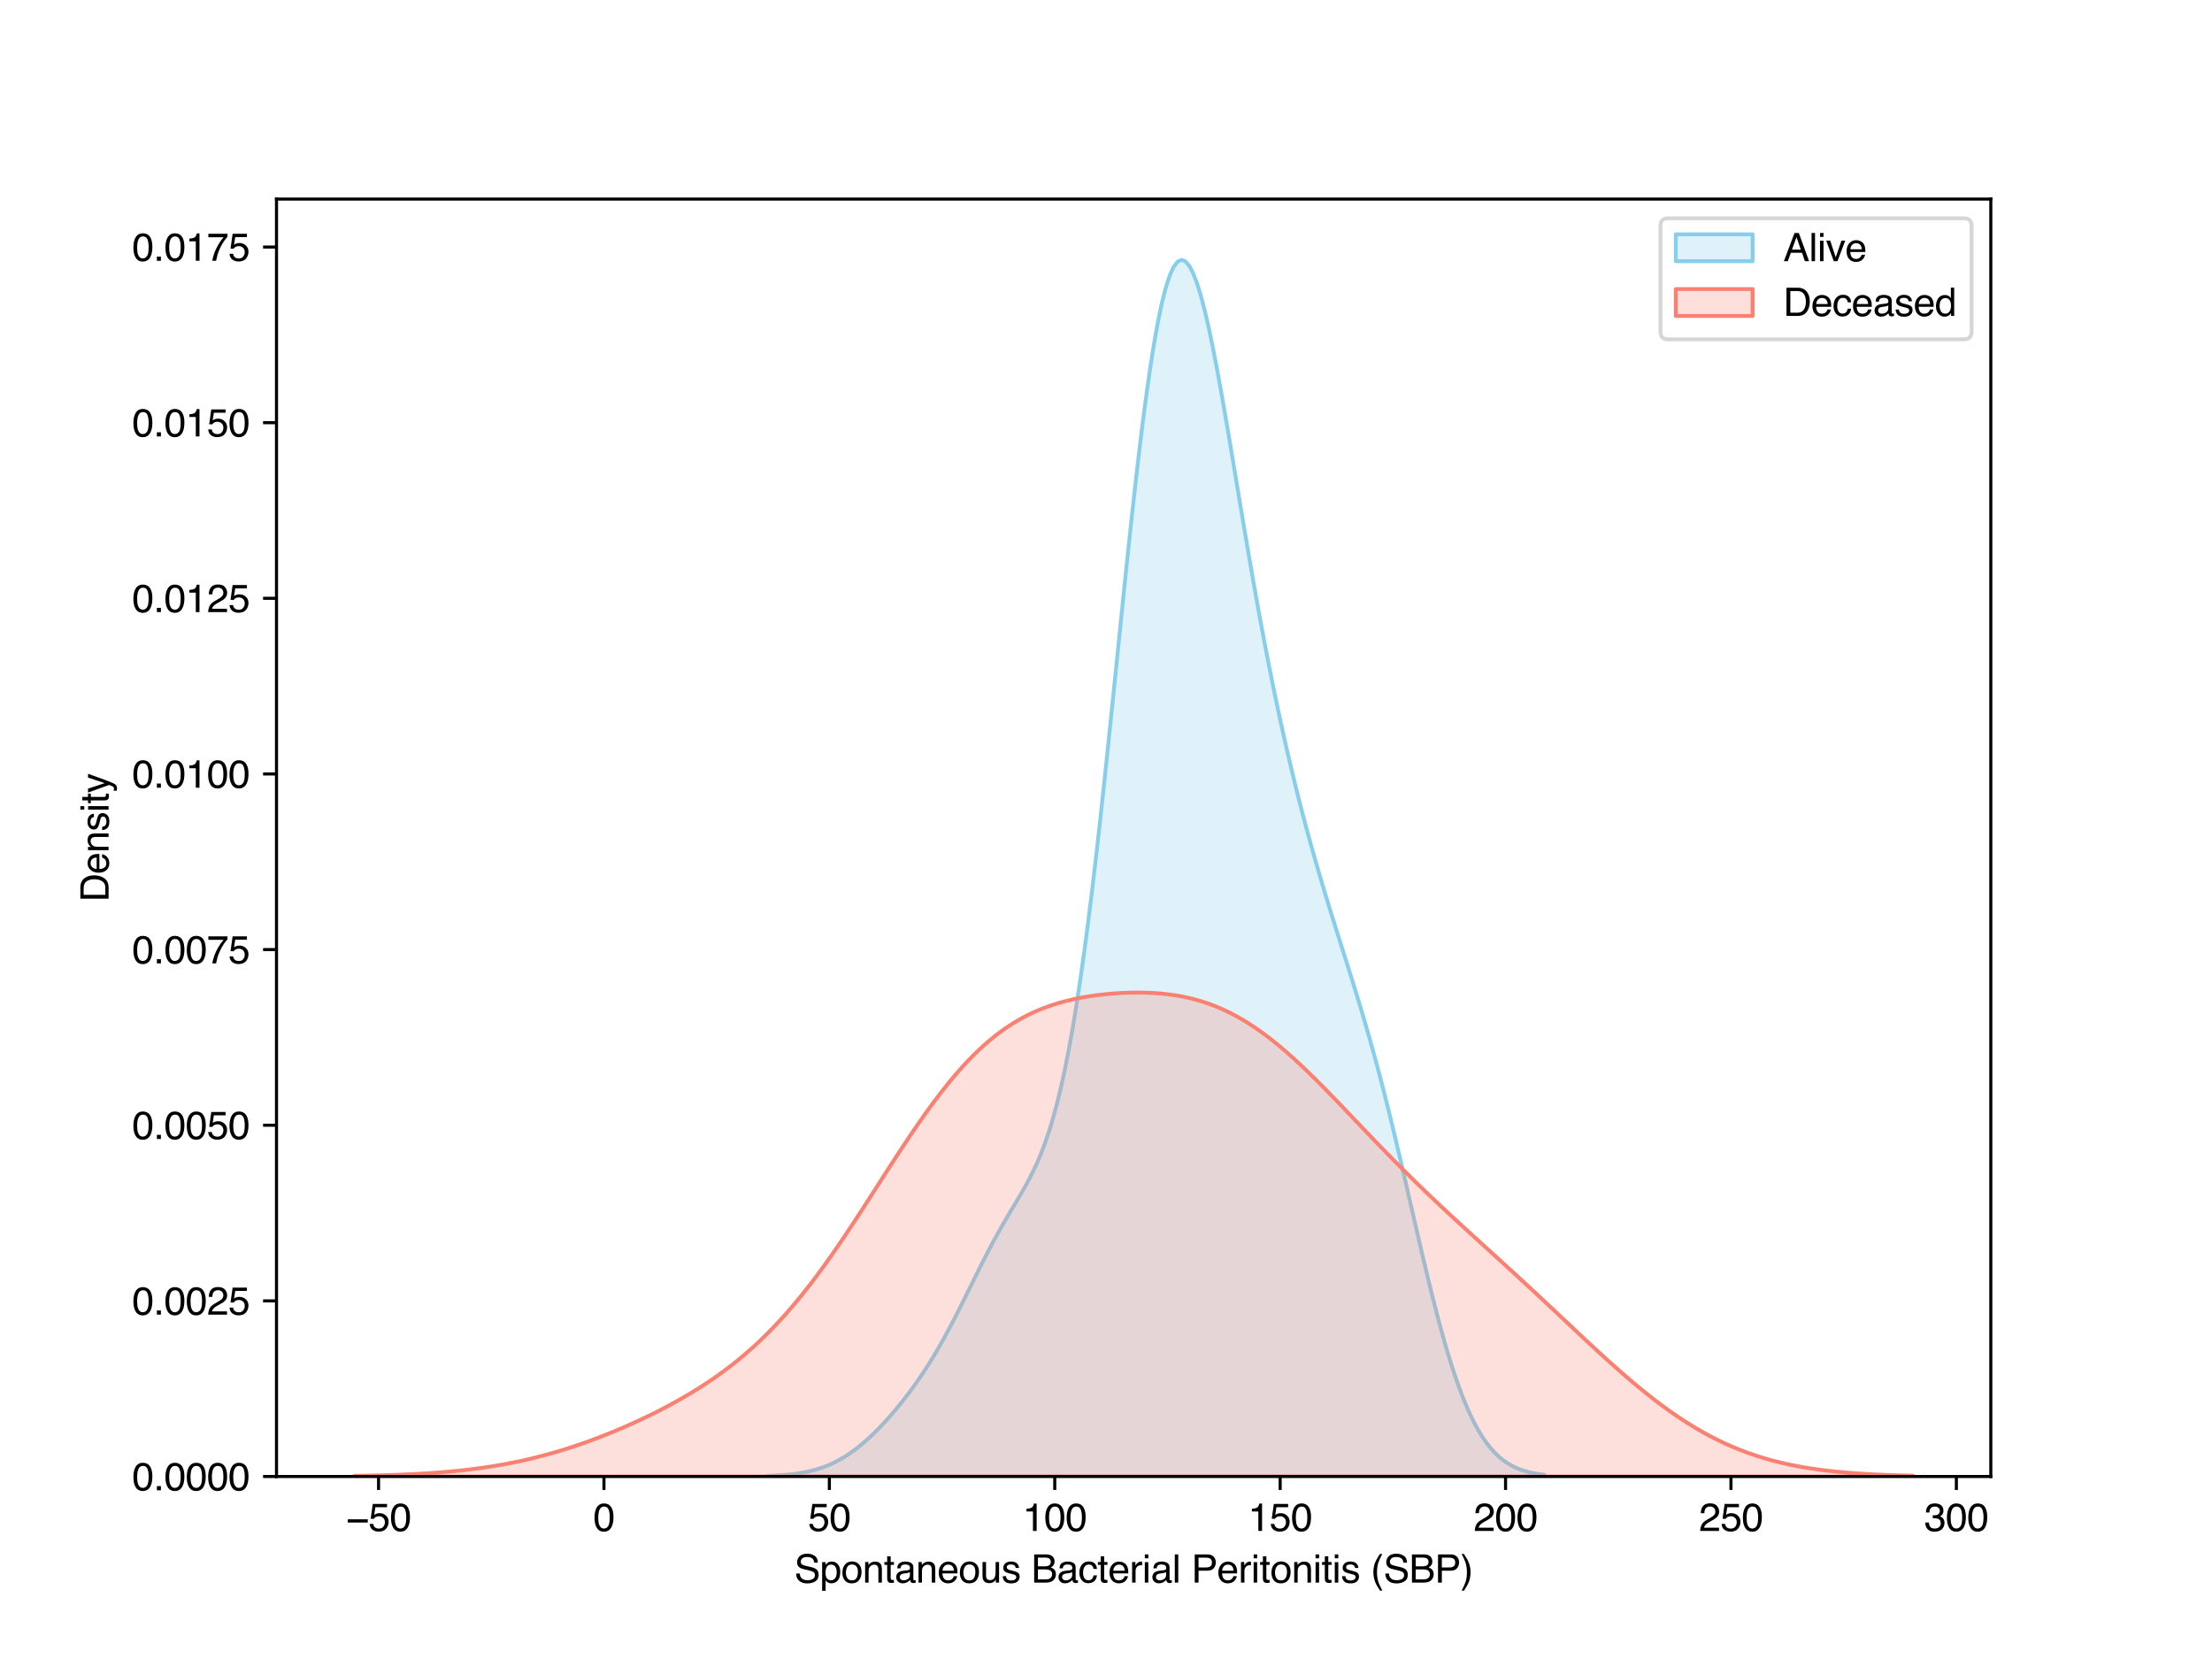 <?xml version="1.0" encoding="utf-8" standalone="no"?>
<!DOCTYPE svg PUBLIC "-//W3C//DTD SVG 1.1//EN"
  "http://www.w3.org/Graphics/SVG/1.1/DTD/svg11.dtd">
<svg xmlns:xlink="http://www.w3.org/1999/xlink" width="576pt" height="432pt" viewBox="0 0 576 432" xmlns="http://www.w3.org/2000/svg" version="1.1">
 <defs>
  <style type="text/css">*{stroke-linejoin: round; stroke-linecap: butt}</style>
 </defs>
 <g id="figure_1">
  <g id="patch_1">
   <path d="M 0 432 
L 576 432 
L 576 0 
L 0 0 
z
" style="fill: #ffffff"/>
  </g>
  <g id="axes_1">
   <g id="patch_2">
    <path d="M 72 384.48 
L 518.4 384.48 
L 518.4 51.84 
L 72 51.84 
z
" style="fill: #ffffff"/>
   </g>
   <g id="PolyCollection_1">
    <defs>
     <path id="m2ff86edffa" d="M 200.008 -47.682 
L 200.008 -47.52 
L 201.024 -47.52 
L 202.039 -47.52 
L 203.055 -47.52 
L 204.071 -47.52 
L 205.086 -47.52 
L 206.102 -47.52 
L 207.118 -47.52 
L 208.133 -47.52 
L 209.149 -47.52 
L 210.165 -47.52 
L 211.18 -47.52 
L 212.196 -47.52 
L 213.212 -47.52 
L 214.228 -47.52 
L 215.243 -47.52 
L 216.259 -47.52 
L 217.275 -47.52 
L 218.29 -47.52 
L 219.306 -47.52 
L 220.322 -47.52 
L 221.337 -47.52 
L 222.353 -47.52 
L 223.369 -47.52 
L 224.385 -47.52 
L 225.4 -47.52 
L 226.416 -47.52 
L 227.432 -47.52 
L 228.447 -47.52 
L 229.463 -47.52 
L 230.479 -47.52 
L 231.494 -47.52 
L 232.51 -47.52 
L 233.526 -47.52 
L 234.541 -47.52 
L 235.557 -47.52 
L 236.573 -47.52 
L 237.589 -47.52 
L 238.604 -47.52 
L 239.62 -47.52 
L 240.636 -47.52 
L 241.651 -47.52 
L 242.667 -47.52 
L 243.683 -47.52 
L 244.698 -47.52 
L 245.714 -47.52 
L 246.73 -47.52 
L 247.745 -47.52 
L 248.761 -47.52 
L 249.777 -47.52 
L 250.793 -47.52 
L 251.808 -47.52 
L 252.824 -47.52 
L 253.84 -47.52 
L 254.855 -47.52 
L 255.871 -47.52 
L 256.887 -47.52 
L 257.902 -47.52 
L 258.918 -47.52 
L 259.934 -47.52 
L 260.949 -47.52 
L 261.965 -47.52 
L 262.981 -47.52 
L 263.997 -47.52 
L 265.012 -47.52 
L 266.028 -47.52 
L 267.044 -47.52 
L 268.059 -47.52 
L 269.075 -47.52 
L 270.091 -47.52 
L 271.106 -47.52 
L 272.122 -47.52 
L 273.138 -47.52 
L 274.153 -47.52 
L 275.169 -47.52 
L 276.185 -47.52 
L 277.201 -47.52 
L 278.216 -47.52 
L 279.232 -47.52 
L 280.248 -47.52 
L 281.263 -47.52 
L 282.279 -47.52 
L 283.295 -47.52 
L 284.31 -47.52 
L 285.326 -47.52 
L 286.342 -47.52 
L 287.358 -47.52 
L 288.373 -47.52 
L 289.389 -47.52 
L 290.405 -47.52 
L 291.42 -47.52 
L 292.436 -47.52 
L 293.452 -47.52 
L 294.467 -47.52 
L 295.483 -47.52 
L 296.499 -47.52 
L 297.514 -47.52 
L 298.53 -47.52 
L 299.546 -47.52 
L 300.562 -47.52 
L 301.577 -47.52 
L 302.593 -47.52 
L 303.609 -47.52 
L 304.624 -47.52 
L 305.64 -47.52 
L 306.656 -47.52 
L 307.671 -47.52 
L 308.687 -47.52 
L 309.703 -47.52 
L 310.718 -47.52 
L 311.734 -47.52 
L 312.75 -47.52 
L 313.766 -47.52 
L 314.781 -47.52 
L 315.797 -47.52 
L 316.813 -47.52 
L 317.828 -47.52 
L 318.844 -47.52 
L 319.86 -47.52 
L 320.875 -47.52 
L 321.891 -47.52 
L 322.907 -47.52 
L 323.922 -47.52 
L 324.938 -47.52 
L 325.954 -47.52 
L 326.97 -47.52 
L 327.985 -47.52 
L 329.001 -47.52 
L 330.017 -47.52 
L 331.032 -47.52 
L 332.048 -47.52 
L 333.064 -47.52 
L 334.079 -47.52 
L 335.095 -47.52 
L 336.111 -47.52 
L 337.126 -47.52 
L 338.142 -47.52 
L 339.158 -47.52 
L 340.174 -47.52 
L 341.189 -47.52 
L 342.205 -47.52 
L 343.221 -47.52 
L 344.236 -47.52 
L 345.252 -47.52 
L 346.268 -47.52 
L 347.283 -47.52 
L 348.299 -47.52 
L 349.315 -47.52 
L 350.33 -47.52 
L 351.346 -47.52 
L 352.362 -47.52 
L 353.378 -47.52 
L 354.393 -47.52 
L 355.409 -47.52 
L 356.425 -47.52 
L 357.44 -47.52 
L 358.456 -47.52 
L 359.472 -47.52 
L 360.487 -47.52 
L 361.503 -47.52 
L 362.519 -47.52 
L 363.535 -47.52 
L 364.55 -47.52 
L 365.566 -47.52 
L 366.582 -47.52 
L 367.597 -47.52 
L 368.613 -47.52 
L 369.629 -47.52 
L 370.644 -47.52 
L 371.66 -47.52 
L 372.676 -47.52 
L 373.691 -47.52 
L 374.707 -47.52 
L 375.723 -47.52 
L 376.739 -47.52 
L 377.754 -47.52 
L 378.77 -47.52 
L 379.786 -47.52 
L 380.801 -47.52 
L 381.817 -47.52 
L 382.833 -47.52 
L 383.848 -47.52 
L 384.864 -47.52 
L 385.88 -47.52 
L 386.895 -47.52 
L 387.911 -47.52 
L 388.927 -47.52 
L 389.943 -47.52 
L 390.958 -47.52 
L 391.974 -47.52 
L 392.99 -47.52 
L 394.005 -47.52 
L 395.021 -47.52 
L 396.037 -47.52 
L 397.052 -47.52 
L 398.068 -47.52 
L 399.084 -47.52 
L 400.099 -47.52 
L 401.115 -47.52 
L 402.131 -47.52 
L 402.131 -47.981 
L 402.131 -47.981 
L 401.115 -48.104 
L 400.099 -48.257 
L 399.084 -48.445 
L 398.068 -48.673 
L 397.052 -48.95 
L 396.037 -49.283 
L 395.021 -49.681 
L 394.005 -50.155 
L 392.99 -50.714 
L 391.974 -51.37 
L 390.958 -52.135 
L 389.943 -53.022 
L 388.927 -54.042 
L 387.911 -55.21 
L 386.895 -56.537 
L 385.88 -58.035 
L 384.864 -59.716 
L 383.848 -61.59 
L 382.833 -63.665 
L 381.817 -65.948 
L 380.801 -68.444 
L 379.786 -71.155 
L 378.77 -74.08 
L 377.754 -77.216 
L 376.739 -80.555 
L 375.723 -84.089 
L 374.707 -87.805 
L 373.691 -91.686 
L 372.676 -95.714 
L 371.66 -99.869 
L 370.644 -104.128 
L 369.629 -108.467 
L 368.613 -112.86 
L 367.597 -117.283 
L 366.582 -121.711 
L 365.566 -126.121 
L 364.55 -130.491 
L 363.535 -134.8 
L 362.519 -139.033 
L 361.503 -143.176 
L 360.487 -147.219 
L 359.472 -151.155 
L 358.456 -154.982 
L 357.44 -158.7 
L 356.425 -162.315 
L 355.409 -165.833 
L 354.393 -169.265 
L 353.378 -172.624 
L 352.362 -175.923 
L 351.346 -179.177 
L 350.33 -182.404 
L 349.315 -185.62 
L 348.299 -188.839 
L 347.283 -192.079 
L 346.268 -195.352 
L 345.252 -198.674 
L 344.236 -202.055 
L 343.221 -205.508 
L 342.205 -209.042 
L 341.189 -212.667 
L 340.174 -216.392 
L 339.158 -220.224 
L 338.142 -224.173 
L 337.126 -228.245 
L 336.111 -232.448 
L 335.095 -236.79 
L 334.079 -241.278 
L 333.064 -245.92 
L 332.048 -250.72 
L 331.032 -255.684 
L 330.017 -260.814 
L 329.001 -266.111 
L 327.985 -271.571 
L 326.97 -277.188 
L 325.954 -282.948 
L 324.938 -288.836 
L 323.922 -294.827 
L 322.907 -300.893 
L 321.891 -306.998 
L 320.875 -313.099 
L 319.86 -319.147 
L 318.844 -325.086 
L 317.828 -330.857 
L 316.813 -336.395 
L 315.797 -341.63 
L 314.781 -346.491 
L 313.766 -350.908 
L 312.75 -354.809 
L 311.734 -358.124 
L 310.718 -360.789 
L 309.703 -362.744 
L 308.687 -363.936 
L 307.671 -364.32 
L 306.656 -363.861 
L 305.64 -362.534 
L 304.624 -360.325 
L 303.609 -357.233 
L 302.593 -353.268 
L 301.577 -348.453 
L 300.562 -342.822 
L 299.546 -336.419 
L 298.53 -329.302 
L 297.514 -321.535 
L 296.499 -313.192 
L 295.483 -304.353 
L 294.467 -295.104 
L 293.452 -285.535 
L 292.436 -275.737 
L 291.42 -265.803 
L 290.405 -255.822 
L 289.389 -245.885 
L 288.373 -236.074 
L 287.358 -226.468 
L 286.342 -217.139 
L 285.326 -208.15 
L 284.31 -199.557 
L 283.295 -191.405 
L 282.279 -183.73 
L 281.263 -176.559 
L 280.248 -169.907 
L 279.232 -163.781 
L 278.216 -158.177 
L 277.201 -153.083 
L 276.185 -148.479 
L 275.169 -144.339 
L 274.153 -140.628 
L 273.138 -137.309 
L 272.122 -134.341 
L 271.106 -131.68 
L 270.091 -129.28 
L 269.075 -127.096 
L 268.059 -125.085 
L 267.044 -123.204 
L 266.028 -121.415 
L 265.012 -119.684 
L 263.997 -117.981 
L 262.981 -116.279 
L 261.965 -114.559 
L 260.949 -112.805 
L 259.934 -111.008 
L 258.918 -109.161 
L 257.902 -107.264 
L 256.887 -105.319 
L 255.871 -103.331 
L 254.855 -101.31 
L 253.84 -99.265 
L 252.824 -97.206 
L 251.808 -95.147 
L 250.793 -93.097 
L 249.777 -91.069 
L 248.761 -89.072 
L 247.745 -87.114 
L 246.73 -85.204 
L 245.714 -83.345 
L 244.698 -81.542 
L 243.683 -79.797 
L 242.667 -78.111 
L 241.651 -76.483 
L 240.636 -74.912 
L 239.62 -73.395 
L 238.604 -71.931 
L 237.589 -70.515 
L 236.573 -69.145 
L 235.557 -67.82 
L 234.541 -66.535 
L 233.526 -65.291 
L 232.51 -64.085 
L 231.494 -62.918 
L 230.479 -61.79 
L 229.463 -60.7 
L 228.447 -59.651 
L 227.432 -58.644 
L 226.416 -57.681 
L 225.4 -56.762 
L 224.385 -55.89 
L 223.369 -55.067 
L 222.353 -54.293 
L 221.337 -53.569 
L 220.322 -52.896 
L 219.306 -52.275 
L 218.29 -51.703 
L 217.275 -51.181 
L 216.259 -50.708 
L 215.243 -50.28 
L 214.228 -49.897 
L 213.212 -49.556 
L 212.196 -49.254 
L 211.18 -48.989 
L 210.165 -48.757 
L 209.149 -48.556 
L 208.133 -48.383 
L 207.118 -48.234 
L 206.102 -48.108 
L 205.086 -48.001 
L 204.071 -47.912 
L 203.055 -47.837 
L 202.039 -47.775 
L 201.024 -47.724 
L 200.008 -47.682 
z
" style="stroke: #87ceeb"/>
    </defs>
    <g clip-path="url(#p4b5dbbe85f)">
     <use xlink:href="#m2ff86edffa" x="0" y="432" style="fill: #87ceeb; fill-opacity: 0.25; stroke: #87ceeb"/>
    </g>
   </g>
   <g id="PolyCollection_2">
    <defs>
     <path id="mc26bd2c087" d="M 92.291 -47.687 
L 92.291 -47.52 
L 94.33 -47.52 
L 96.369 -47.52 
L 98.409 -47.52 
L 100.448 -47.52 
L 102.487 -47.52 
L 104.527 -47.52 
L 106.566 -47.52 
L 108.605 -47.52 
L 110.644 -47.52 
L 112.684 -47.52 
L 114.723 -47.52 
L 116.762 -47.52 
L 118.802 -47.52 
L 120.841 -47.52 
L 122.88 -47.52 
L 124.92 -47.52 
L 126.959 -47.52 
L 128.998 -47.52 
L 131.037 -47.52 
L 133.077 -47.52 
L 135.116 -47.52 
L 137.155 -47.52 
L 139.195 -47.52 
L 141.234 -47.52 
L 143.273 -47.52 
L 145.312 -47.52 
L 147.352 -47.52 
L 149.391 -47.52 
L 151.43 -47.52 
L 153.47 -47.52 
L 155.509 -47.52 
L 157.548 -47.52 
L 159.587 -47.52 
L 161.627 -47.52 
L 163.666 -47.52 
L 165.705 -47.52 
L 167.745 -47.52 
L 169.784 -47.52 
L 171.823 -47.52 
L 173.862 -47.52 
L 175.902 -47.52 
L 177.941 -47.52 
L 179.98 -47.52 
L 182.02 -47.52 
L 184.059 -47.52 
L 186.098 -47.52 
L 188.137 -47.52 
L 190.177 -47.52 
L 192.216 -47.52 
L 194.255 -47.52 
L 196.295 -47.52 
L 198.334 -47.52 
L 200.373 -47.52 
L 202.412 -47.52 
L 204.452 -47.52 
L 206.491 -47.52 
L 208.53 -47.52 
L 210.57 -47.52 
L 212.609 -47.52 
L 214.648 -47.52 
L 216.687 -47.52 
L 218.727 -47.52 
L 220.766 -47.52 
L 222.805 -47.52 
L 224.845 -47.52 
L 226.884 -47.52 
L 228.923 -47.52 
L 230.962 -47.52 
L 233.002 -47.52 
L 235.041 -47.52 
L 237.08 -47.52 
L 239.12 -47.52 
L 241.159 -47.52 
L 243.198 -47.52 
L 245.237 -47.52 
L 247.277 -47.52 
L 249.316 -47.52 
L 251.355 -47.52 
L 253.395 -47.52 
L 255.434 -47.52 
L 257.473 -47.52 
L 259.512 -47.52 
L 261.552 -47.52 
L 263.591 -47.52 
L 265.63 -47.52 
L 267.67 -47.52 
L 269.709 -47.52 
L 271.748 -47.52 
L 273.787 -47.52 
L 275.827 -47.52 
L 277.866 -47.52 
L 279.905 -47.52 
L 281.945 -47.52 
L 283.984 -47.52 
L 286.023 -47.52 
L 288.062 -47.52 
L 290.102 -47.52 
L 292.141 -47.52 
L 294.18 -47.52 
L 296.22 -47.52 
L 298.259 -47.52 
L 300.298 -47.52 
L 302.338 -47.52 
L 304.377 -47.52 
L 306.416 -47.52 
L 308.455 -47.52 
L 310.495 -47.52 
L 312.534 -47.52 
L 314.573 -47.52 
L 316.613 -47.52 
L 318.652 -47.52 
L 320.691 -47.52 
L 322.73 -47.52 
L 324.77 -47.52 
L 326.809 -47.52 
L 328.848 -47.52 
L 330.888 -47.52 
L 332.927 -47.52 
L 334.966 -47.52 
L 337.005 -47.52 
L 339.045 -47.52 
L 341.084 -47.52 
L 343.123 -47.52 
L 345.163 -47.52 
L 347.202 -47.52 
L 349.241 -47.52 
L 351.28 -47.52 
L 353.32 -47.52 
L 355.359 -47.52 
L 357.398 -47.52 
L 359.438 -47.52 
L 361.477 -47.52 
L 363.516 -47.52 
L 365.555 -47.52 
L 367.595 -47.52 
L 369.634 -47.52 
L 371.673 -47.52 
L 373.713 -47.52 
L 375.752 -47.52 
L 377.791 -47.52 
L 379.83 -47.52 
L 381.87 -47.52 
L 383.909 -47.52 
L 385.948 -47.52 
L 387.988 -47.52 
L 390.027 -47.52 
L 392.066 -47.52 
L 394.105 -47.52 
L 396.145 -47.52 
L 398.184 -47.52 
L 400.223 -47.52 
L 402.263 -47.52 
L 404.302 -47.52 
L 406.341 -47.52 
L 408.38 -47.52 
L 410.42 -47.52 
L 412.459 -47.52 
L 414.498 -47.52 
L 416.538 -47.52 
L 418.577 -47.52 
L 420.616 -47.52 
L 422.655 -47.52 
L 424.695 -47.52 
L 426.734 -47.52 
L 428.773 -47.52 
L 430.813 -47.52 
L 432.852 -47.52 
L 434.891 -47.52 
L 436.93 -47.52 
L 438.97 -47.52 
L 441.009 -47.52 
L 443.048 -47.52 
L 445.088 -47.52 
L 447.127 -47.52 
L 449.166 -47.52 
L 451.205 -47.52 
L 453.245 -47.52 
L 455.284 -47.52 
L 457.323 -47.52 
L 459.363 -47.52 
L 461.402 -47.52 
L 463.441 -47.52 
L 465.48 -47.52 
L 467.52 -47.52 
L 469.559 -47.52 
L 471.598 -47.52 
L 473.638 -47.52 
L 475.677 -47.52 
L 477.716 -47.52 
L 479.756 -47.52 
L 481.795 -47.52 
L 483.834 -47.52 
L 485.873 -47.52 
L 487.913 -47.52 
L 489.952 -47.52 
L 491.991 -47.52 
L 494.031 -47.52 
L 496.07 -47.52 
L 498.109 -47.52 
L 498.109 -47.737 
L 498.109 -47.737 
L 496.07 -47.784 
L 494.031 -47.84 
L 491.991 -47.907 
L 489.952 -47.986 
L 487.913 -48.079 
L 485.873 -48.188 
L 483.834 -48.315 
L 481.795 -48.463 
L 479.756 -48.633 
L 477.716 -48.83 
L 475.677 -49.055 
L 473.638 -49.313 
L 471.598 -49.605 
L 469.559 -49.937 
L 467.52 -50.31 
L 465.48 -50.729 
L 463.441 -51.197 
L 461.402 -51.718 
L 459.363 -52.295 
L 457.323 -52.932 
L 455.284 -53.632 
L 453.245 -54.396 
L 451.205 -55.229 
L 449.166 -56.132 
L 447.127 -57.107 
L 445.088 -58.154 
L 443.048 -59.275 
L 441.009 -60.47 
L 438.97 -61.737 
L 436.93 -63.077 
L 434.891 -64.486 
L 432.852 -65.962 
L 430.813 -67.502 
L 428.773 -69.103 
L 426.734 -70.76 
L 424.695 -72.467 
L 422.655 -74.22 
L 420.616 -76.014 
L 418.577 -77.842 
L 416.538 -79.699 
L 414.498 -81.579 
L 412.459 -83.476 
L 410.42 -85.385 
L 408.38 -87.3 
L 406.341 -89.218 
L 404.302 -91.135 
L 402.263 -93.046 
L 400.223 -94.95 
L 398.184 -96.846 
L 396.145 -98.731 
L 394.105 -100.607 
L 392.066 -102.474 
L 390.027 -104.333 
L 387.988 -106.188 
L 385.948 -108.04 
L 383.909 -109.894 
L 381.87 -111.753 
L 379.83 -113.62 
L 377.791 -115.5 
L 375.752 -117.397 
L 373.713 -119.314 
L 371.673 -121.254 
L 369.634 -123.22 
L 367.595 -125.213 
L 365.555 -127.234 
L 363.516 -129.282 
L 361.477 -131.356 
L 359.438 -133.454 
L 357.398 -135.571 
L 355.359 -137.703 
L 353.32 -139.843 
L 351.28 -141.984 
L 349.241 -144.119 
L 347.202 -146.237 
L 345.163 -148.331 
L 343.123 -150.389 
L 341.084 -152.401 
L 339.045 -154.358 
L 337.005 -156.25 
L 334.966 -158.066 
L 332.927 -159.798 
L 330.888 -161.439 
L 328.848 -162.98 
L 326.809 -164.417 
L 324.77 -165.745 
L 322.73 -166.962 
L 320.691 -168.064 
L 318.652 -169.054 
L 316.613 -169.931 
L 314.573 -170.699 
L 312.534 -171.361 
L 310.495 -171.923 
L 308.455 -172.389 
L 306.416 -172.766 
L 304.377 -173.061 
L 302.338 -173.28 
L 300.298 -173.429 
L 298.259 -173.515 
L 296.22 -173.542 
L 294.18 -173.516 
L 292.141 -173.437 
L 290.102 -173.31 
L 288.062 -173.133 
L 286.023 -172.906 
L 283.984 -172.625 
L 281.945 -172.287 
L 279.905 -171.886 
L 277.866 -171.415 
L 275.827 -170.865 
L 273.787 -170.229 
L 271.748 -169.497 
L 269.709 -168.658 
L 267.67 -167.704 
L 265.63 -166.625 
L 263.591 -165.412 
L 261.552 -164.059 
L 259.512 -162.558 
L 257.473 -160.904 
L 255.434 -159.096 
L 253.395 -157.132 
L 251.355 -155.013 
L 249.316 -152.743 
L 247.277 -150.327 
L 245.237 -147.773 
L 243.198 -145.091 
L 241.159 -142.292 
L 239.12 -139.389 
L 237.08 -136.399 
L 235.041 -133.336 
L 233.002 -130.218 
L 230.962 -127.062 
L 228.923 -123.885 
L 226.884 -120.706 
L 224.845 -117.542 
L 222.805 -114.409 
L 220.766 -111.322 
L 218.727 -108.295 
L 216.687 -105.341 
L 214.648 -102.472 
L 212.609 -99.696 
L 210.57 -97.021 
L 208.53 -94.452 
L 206.491 -91.994 
L 204.452 -89.648 
L 202.412 -87.415 
L 200.373 -85.293 
L 198.334 -83.281 
L 196.295 -81.375 
L 194.255 -79.571 
L 192.216 -77.862 
L 190.177 -76.244 
L 188.137 -74.71 
L 186.098 -73.255 
L 184.059 -71.871 
L 182.02 -70.553 
L 179.98 -69.296 
L 177.941 -68.093 
L 175.902 -66.94 
L 173.862 -65.833 
L 171.823 -64.768 
L 169.784 -63.742 
L 167.745 -62.753 
L 165.705 -61.798 
L 163.666 -60.878 
L 161.627 -59.99 
L 159.587 -59.134 
L 157.548 -58.311 
L 155.509 -57.519 
L 153.47 -56.761 
L 151.43 -56.035 
L 149.391 -55.343 
L 147.352 -54.685 
L 145.312 -54.061 
L 143.273 -53.472 
L 141.234 -52.918 
L 139.195 -52.398 
L 137.155 -51.913 
L 135.116 -51.462 
L 133.077 -51.045 
L 131.037 -50.66 
L 128.998 -50.307 
L 126.959 -49.984 
L 124.92 -49.69 
L 122.88 -49.424 
L 120.841 -49.184 
L 118.802 -48.969 
L 116.762 -48.777 
L 114.723 -48.606 
L 112.684 -48.454 
L 110.644 -48.32 
L 108.605 -48.203 
L 106.566 -48.101 
L 104.527 -48.012 
L 102.487 -47.935 
L 100.448 -47.869 
L 98.409 -47.812 
L 96.369 -47.763 
L 94.33 -47.722 
L 92.291 -47.687 
z
" style="stroke: #fa8072"/>
    </defs>
    <g clip-path="url(#p4b5dbbe85f)">
     <use xlink:href="#mc26bd2c087" x="0" y="432" style="fill: #fa8072; fill-opacity: 0.25; stroke: #fa8072"/>
    </g>
   </g>
   <g id="matplotlib.axis_1">
    <g id="xtick_1">
     <g id="line2d_1">
      <defs>
       <path id="md95ed83943" d="M 0 0 
L 0 3.5 
" style="stroke: #000000; stroke-width: 0.8"/>
      </defs>
      <g>
       <use xlink:href="#md95ed83943" x="98.576" y="384.48" style="stroke: #000000; stroke-width: 0.8"/>
      </g>
     </g>
     <g id="text_1">
      <!-- −50 -->
      <g transform="translate(90.095 398.653) scale(0.1 -0.1)">
       <defs>
        <path id="Helvetica-2212" d="M 3547 1894 
L 3547 1369 
L 288 1369 
L 288 1894 
L 3547 1894 
z
" transform="scale(0.016)"/>
        <path id="Helvetica-35" d="M 791 1141 
Q 847 659 1238 475 
Q 1438 381 1700 381 
Q 2200 381 2440 700 
Q 2681 1019 2681 1406 
Q 2681 1875 2395 2131 
Q 2109 2388 1709 2388 
Q 1419 2388 1211 2275 
Q 1003 2163 856 1963 
L 369 1991 
L 709 4400 
L 3034 4400 
L 3034 3856 
L 1131 3856 
L 941 2613 
Q 1097 2731 1238 2791 
Q 1488 2894 1816 2894 
Q 2431 2894 2859 2497 
Q 3288 2100 3288 1491 
Q 3288 856 2895 371 
Q 2503 -113 1644 -113 
Q 1097 -113 676 195 
Q 256 503 206 1141 
L 791 1141 
z
" transform="scale(0.016)"/>
        <path id="Helvetica-30" d="M 1731 4475 
Q 2600 4475 2988 3759 
Q 3288 3206 3288 2244 
Q 3288 1331 3016 734 
Q 2622 -122 1728 -122 
Q 922 -122 528 578 
Q 200 1163 200 2147 
Q 200 2909 397 3456 
Q 766 4475 1731 4475 
z
M 1725 391 
Q 2163 391 2422 778 
Q 2681 1166 2681 2222 
Q 2681 2984 2493 3476 
Q 2306 3969 1766 3969 
Q 1269 3969 1039 3501 
Q 809 3034 809 2125 
Q 809 1441 956 1025 
Q 1181 391 1725 391 
z
" transform="scale(0.016)"/>
       </defs>
       <use xlink:href="#Helvetica-2212"/>
       <use xlink:href="#Helvetica-35" x="58.398"/>
       <use xlink:href="#Helvetica-30" x="114.014"/>
      </g>
     </g>
    </g>
    <g id="xtick_2">
     <g id="line2d_2">
      <g>
       <use xlink:href="#md95ed83943" x="157.27" y="384.48" style="stroke: #000000; stroke-width: 0.8"/>
      </g>
     </g>
     <g id="text_2">
      <!-- 0 -->
      <g transform="translate(154.489 398.653) scale(0.1 -0.1)">
       <use xlink:href="#Helvetica-30"/>
      </g>
     </g>
    </g>
    <g id="xtick_3">
     <g id="line2d_3">
      <g>
       <use xlink:href="#md95ed83943" x="215.964" y="384.48" style="stroke: #000000; stroke-width: 0.8"/>
      </g>
     </g>
     <g id="text_3">
      <!-- 50 -->
      <g transform="translate(210.403 398.653) scale(0.1 -0.1)">
       <use xlink:href="#Helvetica-35"/>
       <use xlink:href="#Helvetica-30" x="55.615"/>
      </g>
     </g>
    </g>
    <g id="xtick_4">
     <g id="line2d_4">
      <g>
       <use xlink:href="#md95ed83943" x="274.657" y="384.48" style="stroke: #000000; stroke-width: 0.8"/>
      </g>
     </g>
     <g id="text_4">
      <!-- 100 -->
      <g transform="translate(266.316 398.653) scale(0.1 -0.1)">
       <defs>
        <path id="Helvetica-31" d="M 613 3169 
L 613 3600 
Q 1222 3659 1462 3798 
Q 1703 3938 1822 4456 
L 2266 4456 
L 2266 0 
L 1666 0 
L 1666 3169 
L 613 3169 
z
" transform="scale(0.016)"/>
       </defs>
       <use xlink:href="#Helvetica-31"/>
       <use xlink:href="#Helvetica-30" x="55.615"/>
       <use xlink:href="#Helvetica-30" x="111.23"/>
      </g>
     </g>
    </g>
    <g id="xtick_5">
     <g id="line2d_5">
      <g>
       <use xlink:href="#md95ed83943" x="333.351" y="384.48" style="stroke: #000000; stroke-width: 0.8"/>
      </g>
     </g>
     <g id="text_5">
      <!-- 150 -->
      <g transform="translate(325.009 398.653) scale(0.1 -0.1)">
       <use xlink:href="#Helvetica-31"/>
       <use xlink:href="#Helvetica-35" x="55.615"/>
       <use xlink:href="#Helvetica-30" x="111.23"/>
      </g>
     </g>
    </g>
    <g id="xtick_6">
     <g id="line2d_6">
      <g>
       <use xlink:href="#md95ed83943" x="392.044" y="384.48" style="stroke: #000000; stroke-width: 0.8"/>
      </g>
     </g>
     <g id="text_6">
      <!-- 200 -->
      <g transform="translate(383.703 398.653) scale(0.1 -0.1)">
       <defs>
        <path id="Helvetica-32" d="M 200 0 
Q 231 578 439 1006 
Q 647 1434 1250 1784 
L 1850 2131 
Q 2253 2366 2416 2531 
Q 2672 2791 2672 3125 
Q 2672 3516 2437 3745 
Q 2203 3975 1813 3975 
Q 1234 3975 1013 3538 
Q 894 3303 881 2888 
L 309 2888 
Q 319 3472 525 3841 
Q 891 4491 1816 4491 
Q 2584 4491 2939 4075 
Q 3294 3659 3294 3150 
Q 3294 2613 2916 2231 
Q 2697 2009 2131 1694 
L 1703 1456 
Q 1397 1288 1222 1134 
Q 909 863 828 531 
L 3272 531 
L 3272 0 
L 200 0 
z
" transform="scale(0.016)"/>
       </defs>
       <use xlink:href="#Helvetica-32"/>
       <use xlink:href="#Helvetica-30" x="55.615"/>
       <use xlink:href="#Helvetica-30" x="111.23"/>
      </g>
     </g>
    </g>
    <g id="xtick_7">
     <g id="line2d_7">
      <g>
       <use xlink:href="#md95ed83943" x="450.738" y="384.48" style="stroke: #000000; stroke-width: 0.8"/>
      </g>
     </g>
     <g id="text_7">
      <!-- 250 -->
      <g transform="translate(442.397 398.653) scale(0.1 -0.1)">
       <use xlink:href="#Helvetica-32"/>
       <use xlink:href="#Helvetica-35" x="55.615"/>
       <use xlink:href="#Helvetica-30" x="111.23"/>
      </g>
     </g>
    </g>
    <g id="xtick_8">
     <g id="line2d_8">
      <g>
       <use xlink:href="#md95ed83943" x="509.432" y="384.48" style="stroke: #000000; stroke-width: 0.8"/>
      </g>
     </g>
     <g id="text_8">
      <!-- 300 -->
      <g transform="translate(501.09 398.653) scale(0.1 -0.1)">
       <defs>
        <path id="Helvetica-33" d="M 1663 -122 
Q 869 -122 511 314 
Q 153 750 153 1375 
L 741 1375 
Q 778 941 903 744 
Q 1122 391 1694 391 
Q 2138 391 2406 628 
Q 2675 866 2675 1241 
Q 2675 1703 2392 1887 
Q 2109 2072 1606 2072 
Q 1550 2072 1492 2070 
Q 1434 2069 1375 2066 
L 1375 2563 
Q 1463 2553 1522 2550 
Q 1581 2547 1650 2547 
Q 1966 2547 2169 2647 
Q 2525 2822 2525 3272 
Q 2525 3606 2287 3787 
Q 2050 3969 1734 3969 
Q 1172 3969 956 3594 
Q 838 3388 822 3006 
L 266 3006 
Q 266 3506 466 3856 
Q 809 4481 1675 4481 
Q 2359 4481 2734 4176 
Q 3109 3872 3109 3294 
Q 3109 2881 2888 2625 
Q 2750 2466 2531 2375 
Q 2884 2278 3082 2001 
Q 3281 1725 3281 1325 
Q 3281 684 2859 281 
Q 2438 -122 1663 -122 
z
" transform="scale(0.016)"/>
       </defs>
       <use xlink:href="#Helvetica-33"/>
       <use xlink:href="#Helvetica-30" x="55.615"/>
       <use xlink:href="#Helvetica-30" x="111.23"/>
      </g>
     </g>
    </g>
    <g id="text_9">
     <!-- Spontaneous Bacterial Peritonitis (SBP) -->
     <g transform="translate(206.825 412.107) scale(0.1 -0.1)">
      <defs>
       <path id="Helvetica-53" d="M 894 1481 
Q 916 1091 1078 847 
Q 1388 391 2169 391 
Q 2519 391 2806 491 
Q 3363 684 3363 1184 
Q 3363 1559 3128 1719 
Q 2891 1875 2384 1991 
L 1763 2131 
Q 1153 2269 900 2434 
Q 463 2722 463 3294 
Q 463 3913 891 4309 
Q 1319 4706 2103 4706 
Q 2825 4706 3329 4357 
Q 3834 4009 3834 3244 
L 3250 3244 
Q 3203 3613 3050 3809 
Q 2766 4169 2084 4169 
Q 1534 4169 1293 3937 
Q 1053 3706 1053 3400 
Q 1053 3063 1334 2906 
Q 1519 2806 2169 2656 
L 2813 2509 
Q 3278 2403 3531 2219 
Q 3969 1897 3969 1284 
Q 3969 522 3414 194 
Q 2859 -134 2125 -134 
Q 1269 -134 784 303 
Q 300 738 309 1481 
L 894 1481 
z
M 2150 4716 
L 2150 4716 
z
" transform="scale(0.016)"/>
       <path id="Helvetica-70" d="M 1825 378 
Q 2219 378 2480 708 
Q 2741 1038 2741 1694 
Q 2741 2094 2625 2381 
Q 2406 2934 1825 2934 
Q 1241 2934 1025 2350 
Q 909 2038 909 1556 
Q 909 1169 1025 897 
Q 1244 378 1825 378 
z
M 369 3331 
L 916 3331 
L 916 2888 
Q 1084 3116 1284 3241 
Q 1569 3428 1953 3428 
Q 2522 3428 2919 2992 
Q 3316 2556 3316 1747 
Q 3316 653 2744 184 
Q 2381 -113 1900 -113 
Q 1522 -113 1266 53 
Q 1116 147 931 375 
L 931 -1334 
L 369 -1334 
L 369 3331 
z
" transform="scale(0.016)"/>
       <path id="Helvetica-6f" d="M 1741 363 
Q 2300 363 2508 786 
Q 2716 1209 2716 1728 
Q 2716 2197 2566 2491 
Q 2328 2953 1747 2953 
Q 1231 2953 997 2559 
Q 763 2166 763 1609 
Q 763 1075 997 719 
Q 1231 363 1741 363 
z
M 1763 3444 
Q 2409 3444 2856 3012 
Q 3303 2581 3303 1744 
Q 3303 934 2909 406 
Q 2516 -122 1688 -122 
Q 997 -122 590 345 
Q 184 813 184 1600 
Q 184 2444 612 2944 
Q 1041 3444 1763 3444 
z
M 1744 3428 
L 1744 3428 
z
" transform="scale(0.016)"/>
       <path id="Helvetica-6e" d="M 413 3347 
L 947 3347 
L 947 2872 
Q 1184 3166 1450 3294 
Q 1716 3422 2041 3422 
Q 2753 3422 3003 2925 
Q 3141 2653 3141 2147 
L 3141 0 
L 2569 0 
L 2569 2109 
Q 2569 2416 2478 2603 
Q 2328 2916 1934 2916 
Q 1734 2916 1606 2875 
Q 1375 2806 1200 2600 
Q 1059 2434 1017 2257 
Q 975 2081 975 1753 
L 975 0 
L 413 0 
L 413 3347 
z
M 1734 3428 
L 1734 3428 
z
" transform="scale(0.016)"/>
       <path id="Helvetica-74" d="M 525 4281 
L 1094 4281 
L 1094 3347 
L 1628 3347 
L 1628 2888 
L 1094 2888 
L 1094 703 
Q 1094 528 1213 469 
Q 1278 434 1431 434 
Q 1472 434 1519 436 
Q 1566 438 1628 444 
L 1628 0 
Q 1531 -28 1426 -40 
Q 1322 -53 1200 -53 
Q 806 -53 665 148 
Q 525 350 525 672 
L 525 2888 
L 72 2888 
L 72 3347 
L 525 3347 
L 525 4281 
z
" transform="scale(0.016)"/>
       <path id="Helvetica-61" d="M 844 891 
Q 844 647 1022 506 
Q 1200 366 1444 366 
Q 1741 366 2019 503 
Q 2488 731 2488 1250 
L 2488 1703 
Q 2384 1638 2221 1594 
Q 2059 1550 1903 1531 
L 1563 1488 
Q 1256 1447 1103 1359 
Q 844 1213 844 891 
z
M 2206 2028 
Q 2400 2053 2466 2191 
Q 2503 2266 2503 2406 
Q 2503 2694 2298 2823 
Q 2094 2953 1713 2953 
Q 1272 2953 1088 2716 
Q 984 2584 953 2325 
L 428 2325 
Q 444 2944 830 3186 
Q 1216 3428 1725 3428 
Q 2316 3428 2684 3203 
Q 3050 2978 3050 2503 
L 3050 575 
Q 3050 488 3086 434 
Q 3122 381 3238 381 
Q 3275 381 3322 386 
Q 3369 391 3422 400 
L 3422 -16 
Q 3291 -53 3222 -62 
Q 3153 -72 3034 -72 
Q 2744 -72 2613 134 
Q 2544 244 2516 444 
Q 2344 219 2022 53 
Q 1700 -113 1313 -113 
Q 847 -113 551 170 
Q 256 453 256 878 
Q 256 1344 547 1600 
Q 838 1856 1309 1916 
L 2206 2028 
z
M 1741 3428 
L 1741 3428 
z
" transform="scale(0.016)"/>
       <path id="Helvetica-65" d="M 1806 3422 
Q 2163 3422 2497 3255 
Q 2831 3088 3006 2822 
Q 3175 2569 3231 2231 
Q 3281 2000 3281 1494 
L 828 1494 
Q 844 984 1069 676 
Q 1294 369 1766 369 
Q 2206 369 2469 659 
Q 2619 828 2681 1050 
L 3234 1050 
Q 3213 866 3089 639 
Q 2966 413 2813 269 
Q 2556 19 2178 -69 
Q 1975 -119 1719 -119 
Q 1094 -119 659 336 
Q 225 791 225 1609 
Q 225 2416 662 2919 
Q 1100 3422 1806 3422 
z
M 2703 1941 
Q 2669 2306 2544 2525 
Q 2313 2931 1772 2931 
Q 1384 2931 1121 2651 
Q 859 2372 844 1941 
L 2703 1941 
z
M 1753 3428 
L 1753 3428 
z
" transform="scale(0.016)"/>
       <path id="Helvetica-75" d="M 975 3347 
L 975 1125 
Q 975 869 1056 706 
Q 1206 406 1616 406 
Q 2203 406 2416 931 
Q 2531 1213 2531 1703 
L 2531 3347 
L 3094 3347 
L 3094 0 
L 2563 0 
L 2569 494 
Q 2459 303 2297 172 
Q 1975 -91 1516 -91 
Q 800 -91 541 388 
Q 400 644 400 1072 
L 400 3347 
L 975 3347 
z
M 1747 3428 
L 1747 3428 
z
" transform="scale(0.016)"/>
       <path id="Helvetica-73" d="M 747 1050 
Q 772 769 888 619 
Q 1100 347 1625 347 
Q 1938 347 2175 483 
Q 2413 619 2413 903 
Q 2413 1119 2222 1231 
Q 2100 1300 1741 1391 
L 1294 1503 
Q 866 1609 663 1741 
Q 300 1969 300 2372 
Q 300 2847 642 3140 
Q 984 3434 1563 3434 
Q 2319 3434 2653 2991 
Q 2863 2709 2856 2384 
L 2325 2384 
Q 2309 2575 2191 2731 
Q 1997 2953 1519 2953 
Q 1200 2953 1036 2831 
Q 872 2709 872 2509 
Q 872 2291 1088 2159 
Q 1213 2081 1456 2022 
L 1828 1931 
Q 2434 1784 2641 1647 
Q 2969 1431 2969 969 
Q 2969 522 2630 197 
Q 2291 -128 1597 -128 
Q 850 -128 539 211 
Q 228 550 206 1050 
L 747 1050 
z
M 1578 3428 
L 1578 3428 
z
" transform="scale(0.016)"/>
       <path id="Helvetica-20" transform="scale(0.016)"/>
       <path id="Helvetica-42" d="M 2213 2650 
Q 2606 2650 2825 2759 
Q 3169 2931 3169 3378 
Q 3169 3828 2803 3984 
Q 2597 4072 2191 4072 
L 1081 4072 
L 1081 2650 
L 2213 2650 
z
M 2422 531 
Q 2994 531 3238 863 
Q 3391 1072 3391 1369 
Q 3391 1869 2944 2050 
Q 2706 2147 2316 2147 
L 1081 2147 
L 1081 531 
L 2422 531 
z
M 472 4591 
L 2444 4591 
Q 3250 4591 3591 4109 
Q 3791 3825 3791 3453 
Q 3791 3019 3544 2741 
Q 3416 2594 3175 2472 
Q 3528 2338 3703 2169 
Q 4013 1869 4013 1341 
Q 4013 897 3734 538 
Q 3319 0 2413 0 
L 472 0 
L 472 4591 
z
" transform="scale(0.016)"/>
       <path id="Helvetica-63" d="M 1703 3444 
Q 2269 3444 2623 3169 
Q 2978 2894 3050 2222 
L 2503 2222 
Q 2453 2531 2275 2736 
Q 2097 2941 1703 2941 
Q 1166 2941 934 2416 
Q 784 2075 784 1575 
Q 784 1072 996 728 
Q 1209 384 1666 384 
Q 2016 384 2220 598 
Q 2425 813 2503 1184 
L 3050 1184 
Q 2956 519 2581 211 
Q 2206 -97 1622 -97 
Q 966 -97 575 383 
Q 184 863 184 1581 
Q 184 2463 612 2953 
Q 1041 3444 1703 3444 
z
M 1616 3428 
L 1616 3428 
z
" transform="scale(0.016)"/>
       <path id="Helvetica-72" d="M 428 3347 
L 963 3347 
L 963 2769 
Q 1028 2938 1284 3180 
Q 1541 3422 1875 3422 
Q 1891 3422 1928 3419 
Q 1966 3416 2056 3406 
L 2056 2813 
Q 2006 2822 1964 2825 
Q 1922 2828 1872 2828 
Q 1447 2828 1219 2554 
Q 991 2281 991 1925 
L 991 0 
L 428 0 
L 428 3347 
z
" transform="scale(0.016)"/>
       <path id="Helvetica-69" d="M 413 3331 
L 984 3331 
L 984 0 
L 413 0 
L 413 3331 
z
M 413 4591 
L 984 4591 
L 984 3953 
L 413 3953 
L 413 4591 
z
" transform="scale(0.016)"/>
       <path id="Helvetica-6c" d="M 428 4591 
L 991 4591 
L 991 0 
L 428 0 
L 428 4591 
z
" transform="scale(0.016)"/>
       <path id="Helvetica-50" d="M 547 4591 
L 2613 4591 
Q 3225 4591 3600 4245 
Q 3975 3900 3975 3275 
Q 3975 2738 3640 2339 
Q 3306 1941 2613 1941 
L 1169 1941 
L 1169 0 
L 547 0 
L 547 4591 
z
M 3347 3272 
Q 3347 3778 2972 3959 
Q 2766 4056 2406 4056 
L 1169 4056 
L 1169 2466 
L 2406 2466 
Q 2825 2466 3086 2644 
Q 3347 2822 3347 3272 
z
" transform="scale(0.016)"/>
       <path id="Helvetica-28" d="M 1894 4666 
Q 1403 3713 1256 3263 
Q 1034 2578 1034 1681 
Q 1034 775 1288 25 
Q 1444 -438 1903 -1306 
L 1525 -1306 
Q 1069 -594 959 -397 
Q 850 -200 722 138 
Q 547 600 478 1125 
Q 444 1397 444 1644 
Q 444 2569 734 3291 
Q 919 3750 1503 4666 
L 1894 4666 
z
" transform="scale(0.016)"/>
       <path id="Helvetica-29" d="M 222 -1306 
Q 719 -338 863 106 
Q 1081 778 1081 1681 
Q 1081 2584 828 3334 
Q 672 3797 213 4666 
L 591 4666 
Q 1072 3897 1173 3717 
Q 1275 3538 1394 3222 
Q 1544 2831 1608 2450 
Q 1672 2069 1672 1716 
Q 1672 791 1378 66 
Q 1194 -400 613 -1306 
L 222 -1306 
z
" transform="scale(0.016)"/>
      </defs>
      <use xlink:href="#Helvetica-53"/>
      <use xlink:href="#Helvetica-70" x="66.699"/>
      <use xlink:href="#Helvetica-6f" x="122.314"/>
      <use xlink:href="#Helvetica-6e" x="177.93"/>
      <use xlink:href="#Helvetica-74" x="233.545"/>
      <use xlink:href="#Helvetica-61" x="261.328"/>
      <use xlink:href="#Helvetica-6e" x="316.943"/>
      <use xlink:href="#Helvetica-65" x="372.559"/>
      <use xlink:href="#Helvetica-6f" x="428.174"/>
      <use xlink:href="#Helvetica-75" x="483.789"/>
      <use xlink:href="#Helvetica-73" x="539.404"/>
      <use xlink:href="#Helvetica-20" x="589.404"/>
      <use xlink:href="#Helvetica-42" x="617.188"/>
      <use xlink:href="#Helvetica-61" x="683.887"/>
      <use xlink:href="#Helvetica-63" x="739.502"/>
      <use xlink:href="#Helvetica-74" x="789.502"/>
      <use xlink:href="#Helvetica-65" x="817.285"/>
      <use xlink:href="#Helvetica-72" x="872.9"/>
      <use xlink:href="#Helvetica-69" x="906.201"/>
      <use xlink:href="#Helvetica-61" x="928.418"/>
      <use xlink:href="#Helvetica-6c" x="984.033"/>
      <use xlink:href="#Helvetica-20" x="1006.25"/>
      <use xlink:href="#Helvetica-50" x="1034.033"/>
      <use xlink:href="#Helvetica-65" x="1100.732"/>
      <use xlink:href="#Helvetica-72" x="1156.348"/>
      <use xlink:href="#Helvetica-69" x="1189.648"/>
      <use xlink:href="#Helvetica-74" x="1211.865"/>
      <use xlink:href="#Helvetica-6f" x="1239.648"/>
      <use xlink:href="#Helvetica-6e" x="1295.264"/>
      <use xlink:href="#Helvetica-69" x="1350.879"/>
      <use xlink:href="#Helvetica-74" x="1373.096"/>
      <use xlink:href="#Helvetica-69" x="1400.879"/>
      <use xlink:href="#Helvetica-73" x="1423.096"/>
      <use xlink:href="#Helvetica-20" x="1473.096"/>
      <use xlink:href="#Helvetica-28" x="1500.879"/>
      <use xlink:href="#Helvetica-53" x="1534.18"/>
      <use xlink:href="#Helvetica-42" x="1600.879"/>
      <use xlink:href="#Helvetica-50" x="1667.578"/>
      <use xlink:href="#Helvetica-29" x="1734.277"/>
     </g>
    </g>
   </g>
   <g id="matplotlib.axis_2">
    <g id="ytick_1">
     <g id="line2d_9">
      <defs>
       <path id="m03484f1840" d="M 0 0 
L -3.5 0 
" style="stroke: #000000; stroke-width: 0.8"/>
      </defs>
      <g>
       <use xlink:href="#m03484f1840" x="72" y="384.48" style="stroke: #000000; stroke-width: 0.8"/>
      </g>
     </g>
     <g id="text_10">
      <!-- 0.0000 -->
      <g transform="translate(34.417 388.067) scale(0.1 -0.1)">
       <defs>
        <path id="Helvetica-2e" d="M 547 681 
L 1200 681 
L 1200 0 
L 547 0 
L 547 681 
z
" transform="scale(0.016)"/>
       </defs>
       <use xlink:href="#Helvetica-30"/>
       <use xlink:href="#Helvetica-2e" x="55.615"/>
       <use xlink:href="#Helvetica-30" x="83.398"/>
       <use xlink:href="#Helvetica-30" x="139.014"/>
       <use xlink:href="#Helvetica-30" x="194.629"/>
       <use xlink:href="#Helvetica-30" x="250.244"/>
      </g>
     </g>
    </g>
    <g id="ytick_2">
     <g id="line2d_10">
      <g>
       <use xlink:href="#m03484f1840" x="72" y="338.744" style="stroke: #000000; stroke-width: 0.8"/>
      </g>
     </g>
     <g id="text_11">
      <!-- 0.0025 -->
      <g transform="translate(34.417 342.33) scale(0.1 -0.1)">
       <use xlink:href="#Helvetica-30"/>
       <use xlink:href="#Helvetica-2e" x="55.615"/>
       <use xlink:href="#Helvetica-30" x="83.398"/>
       <use xlink:href="#Helvetica-30" x="139.014"/>
       <use xlink:href="#Helvetica-32" x="194.629"/>
       <use xlink:href="#Helvetica-35" x="250.244"/>
      </g>
     </g>
    </g>
    <g id="ytick_3">
     <g id="line2d_11">
      <g>
       <use xlink:href="#m03484f1840" x="72" y="293.007" style="stroke: #000000; stroke-width: 0.8"/>
      </g>
     </g>
     <g id="text_12">
      <!-- 0.0050 -->
      <g transform="translate(34.417 296.594) scale(0.1 -0.1)">
       <use xlink:href="#Helvetica-30"/>
       <use xlink:href="#Helvetica-2e" x="55.615"/>
       <use xlink:href="#Helvetica-30" x="83.398"/>
       <use xlink:href="#Helvetica-30" x="139.014"/>
       <use xlink:href="#Helvetica-35" x="194.629"/>
       <use xlink:href="#Helvetica-30" x="250.244"/>
      </g>
     </g>
    </g>
    <g id="ytick_4">
     <g id="line2d_12">
      <g>
       <use xlink:href="#m03484f1840" x="72" y="247.271" style="stroke: #000000; stroke-width: 0.8"/>
      </g>
     </g>
     <g id="text_13">
      <!-- 0.0075 -->
      <g transform="translate(34.417 250.858) scale(0.1 -0.1)">
       <defs>
        <path id="Helvetica-37" d="M 3347 4400 
L 3347 3909 
Q 3131 3700 2773 3181 
Q 2416 2663 2141 2063 
Q 1869 1478 1728 997 
Q 1638 688 1494 0 
L 872 0 
Q 1084 1281 1809 2550 
Q 2238 3294 2709 3834 
L 234 3834 
L 234 4400 
L 3347 4400 
z
" transform="scale(0.016)"/>
       </defs>
       <use xlink:href="#Helvetica-30"/>
       <use xlink:href="#Helvetica-2e" x="55.615"/>
       <use xlink:href="#Helvetica-30" x="83.398"/>
       <use xlink:href="#Helvetica-30" x="139.014"/>
       <use xlink:href="#Helvetica-37" x="194.629"/>
       <use xlink:href="#Helvetica-35" x="250.244"/>
      </g>
     </g>
    </g>
    <g id="ytick_5">
     <g id="line2d_13">
      <g>
       <use xlink:href="#m03484f1840" x="72" y="201.535" style="stroke: #000000; stroke-width: 0.8"/>
      </g>
     </g>
     <g id="text_14">
      <!-- 0.0100 -->
      <g transform="translate(34.417 205.121) scale(0.1 -0.1)">
       <use xlink:href="#Helvetica-30"/>
       <use xlink:href="#Helvetica-2e" x="55.615"/>
       <use xlink:href="#Helvetica-30" x="83.398"/>
       <use xlink:href="#Helvetica-31" x="139.014"/>
       <use xlink:href="#Helvetica-30" x="194.629"/>
       <use xlink:href="#Helvetica-30" x="250.244"/>
      </g>
     </g>
    </g>
    <g id="ytick_6">
     <g id="line2d_14">
      <g>
       <use xlink:href="#m03484f1840" x="72" y="155.798" style="stroke: #000000; stroke-width: 0.8"/>
      </g>
     </g>
     <g id="text_15">
      <!-- 0.0125 -->
      <g transform="translate(34.417 159.385) scale(0.1 -0.1)">
       <use xlink:href="#Helvetica-30"/>
       <use xlink:href="#Helvetica-2e" x="55.615"/>
       <use xlink:href="#Helvetica-30" x="83.398"/>
       <use xlink:href="#Helvetica-31" x="139.014"/>
       <use xlink:href="#Helvetica-32" x="194.629"/>
       <use xlink:href="#Helvetica-35" x="250.244"/>
      </g>
     </g>
    </g>
    <g id="ytick_7">
     <g id="line2d_15">
      <g>
       <use xlink:href="#m03484f1840" x="72" y="110.062" style="stroke: #000000; stroke-width: 0.8"/>
      </g>
     </g>
     <g id="text_16">
      <!-- 0.0150 -->
      <g transform="translate(34.417 113.649) scale(0.1 -0.1)">
       <use xlink:href="#Helvetica-30"/>
       <use xlink:href="#Helvetica-2e" x="55.615"/>
       <use xlink:href="#Helvetica-30" x="83.398"/>
       <use xlink:href="#Helvetica-31" x="139.014"/>
       <use xlink:href="#Helvetica-35" x="194.629"/>
       <use xlink:href="#Helvetica-30" x="250.244"/>
      </g>
     </g>
    </g>
    <g id="ytick_8">
     <g id="line2d_16">
      <g>
       <use xlink:href="#m03484f1840" x="72" y="64.325" style="stroke: #000000; stroke-width: 0.8"/>
      </g>
     </g>
     <g id="text_17">
      <!-- 0.0175 -->
      <g transform="translate(34.417 67.912) scale(0.1 -0.1)">
       <use xlink:href="#Helvetica-30"/>
       <use xlink:href="#Helvetica-2e" x="55.615"/>
       <use xlink:href="#Helvetica-30" x="83.398"/>
       <use xlink:href="#Helvetica-31" x="139.014"/>
       <use xlink:href="#Helvetica-37" x="194.629"/>
       <use xlink:href="#Helvetica-35" x="250.244"/>
      </g>
     </g>
    </g>
    <g id="text_18">
     <!-- Density -->
     <g transform="translate(28.273 234.832) rotate(-90) scale(0.1 -0.1)">
      <defs>
       <path id="Helvetica-44" d="M 2250 531 
Q 2566 531 2769 597 
Q 3131 719 3363 1066 
Q 3547 1344 3628 1778 
Q 3675 2038 3675 2259 
Q 3675 3113 3336 3584 
Q 2997 4056 2244 4056 
L 1141 4056 
L 1141 531 
L 2250 531 
z
M 516 4591 
L 2375 4591 
Q 3322 4591 3844 3919 
Q 4309 3313 4309 2366 
Q 4309 1634 4034 1044 
Q 3550 0 2369 0 
L 516 0 
L 516 4591 
z
" transform="scale(0.016)"/>
       <path id="Helvetica-79" d="M 2503 3347 
L 3125 3347 
Q 3006 3025 2597 1878 
Q 2291 1016 2084 472 
Q 1597 -809 1397 -1090 
Q 1197 -1372 709 -1372 
Q 591 -1372 527 -1362 
Q 463 -1353 369 -1328 
L 369 -816 
Q 516 -856 581 -865 
Q 647 -875 697 -875 
Q 853 -875 926 -823 
Q 1000 -772 1050 -697 
Q 1066 -672 1162 -440 
Q 1259 -209 1303 -97 
L 66 3347 
L 703 3347 
L 1600 622 
L 2503 3347 
z
M 1597 3428 
L 1597 3428 
z
" transform="scale(0.016)"/>
      </defs>
      <use xlink:href="#Helvetica-44"/>
      <use xlink:href="#Helvetica-65" x="72.217"/>
      <use xlink:href="#Helvetica-6e" x="127.832"/>
      <use xlink:href="#Helvetica-73" x="183.447"/>
      <use xlink:href="#Helvetica-69" x="233.447"/>
      <use xlink:href="#Helvetica-74" x="255.664"/>
      <use xlink:href="#Helvetica-79" x="283.447"/>
     </g>
    </g>
   </g>
   <g id="patch_3">
    <path d="M 72 384.48 
L 72 51.84 
" style="fill: none; stroke: #000000; stroke-width: 0.8; stroke-linejoin: miter; stroke-linecap: square"/>
   </g>
   <g id="patch_4">
    <path d="M 518.4 384.48 
L 518.4 51.84 
" style="fill: none; stroke: #000000; stroke-width: 0.8; stroke-linejoin: miter; stroke-linecap: square"/>
   </g>
   <g id="patch_5">
    <path d="M 72 384.48 
L 518.4 384.48 
" style="fill: none; stroke: #000000; stroke-width: 0.8; stroke-linejoin: miter; stroke-linecap: square"/>
   </g>
   <g id="patch_6">
    <path d="M 72 51.84 
L 518.4 51.84 
" style="fill: none; stroke: #000000; stroke-width: 0.8; stroke-linejoin: miter; stroke-linecap: square"/>
   </g>
   <g id="legend_1">
    <g id="patch_7">
     <path d="M 434.373 88.356 
L 511.4 88.356 
Q 513.4 88.356 513.4 86.356 
L 513.4 58.84 
Q 513.4 56.84 511.4 56.84 
L 434.373 56.84 
Q 432.373 56.84 432.373 58.84 
L 432.373 86.356 
Q 432.373 88.356 434.373 88.356 
z
" style="fill: #ffffff; opacity: 0.8; stroke: #cccccc; stroke-linejoin: miter"/>
    </g>
    <g id="patch_8">
     <path d="M 436.373 68.013 
L 456.373 68.013 
L 456.373 61.013 
L 436.373 61.013 
z
" style="fill: #87ceeb; fill-opacity: 0.25; stroke: #87ceeb; stroke-linejoin: miter"/>
    </g>
    <g id="text_19">
     <!-- Alive -->
     <g transform="translate(464.373 68.013) scale(0.1 -0.1)">
      <defs>
       <path id="Helvetica-41" d="M 2844 1881 
L 2147 3909 
L 1406 1881 
L 2844 1881 
z
M 1822 4591 
L 2525 4591 
L 4191 0 
L 3509 0 
L 3044 1375 
L 1228 1375 
L 731 0 
L 94 0 
L 1822 4591 
z
" transform="scale(0.016)"/>
       <path id="Helvetica-76" d="M 688 3347 
L 1581 622 
L 2516 3347 
L 3131 3347 
L 1869 0 
L 1269 0 
L 34 3347 
L 688 3347 
z
" transform="scale(0.016)"/>
      </defs>
      <use xlink:href="#Helvetica-41"/>
      <use xlink:href="#Helvetica-6c" x="66.699"/>
      <use xlink:href="#Helvetica-69" x="88.916"/>
      <use xlink:href="#Helvetica-76" x="111.133"/>
      <use xlink:href="#Helvetica-65" x="161.133"/>
     </g>
    </g>
    <g id="patch_9">
     <path d="M 436.373 82.271 
L 456.373 82.271 
L 456.373 75.271 
L 436.373 75.271 
z
" style="fill: #fa8072; fill-opacity: 0.25; stroke: #fa8072; stroke-linejoin: miter"/>
    </g>
    <g id="text_20">
     <!-- Deceased -->
     <g transform="translate(464.373 82.271) scale(0.1 -0.1)">
      <defs>
       <path id="Helvetica-64" d="M 769 1634 
Q 769 1097 997 734 
Q 1225 372 1728 372 
Q 2119 372 2370 708 
Q 2622 1044 2622 1672 
Q 2622 2306 2362 2611 
Q 2103 2916 1722 2916 
Q 1297 2916 1033 2591 
Q 769 2266 769 1634 
z
M 1616 3406 
Q 2000 3406 2259 3244 
Q 2409 3150 2600 2916 
L 2600 4606 
L 3141 4606 
L 3141 0 
L 2634 0 
L 2634 466 
Q 2438 156 2169 18 
Q 1900 -119 1553 -119 
Q 994 -119 584 351 
Q 175 822 175 1603 
Q 175 2334 548 2870 
Q 922 3406 1616 3406 
z
" transform="scale(0.016)"/>
      </defs>
      <use xlink:href="#Helvetica-44"/>
      <use xlink:href="#Helvetica-65" x="72.217"/>
      <use xlink:href="#Helvetica-63" x="127.832"/>
      <use xlink:href="#Helvetica-65" x="177.832"/>
      <use xlink:href="#Helvetica-61" x="233.447"/>
      <use xlink:href="#Helvetica-73" x="289.062"/>
      <use xlink:href="#Helvetica-65" x="339.062"/>
      <use xlink:href="#Helvetica-64" x="394.678"/>
     </g>
    </g>
   </g>
  </g>
 </g>
 <defs>
  <clipPath id="p4b5dbbe85f">
   <rect x="72" y="51.84" width="446.4" height="332.64"/>
  </clipPath>
 </defs>
</svg>
